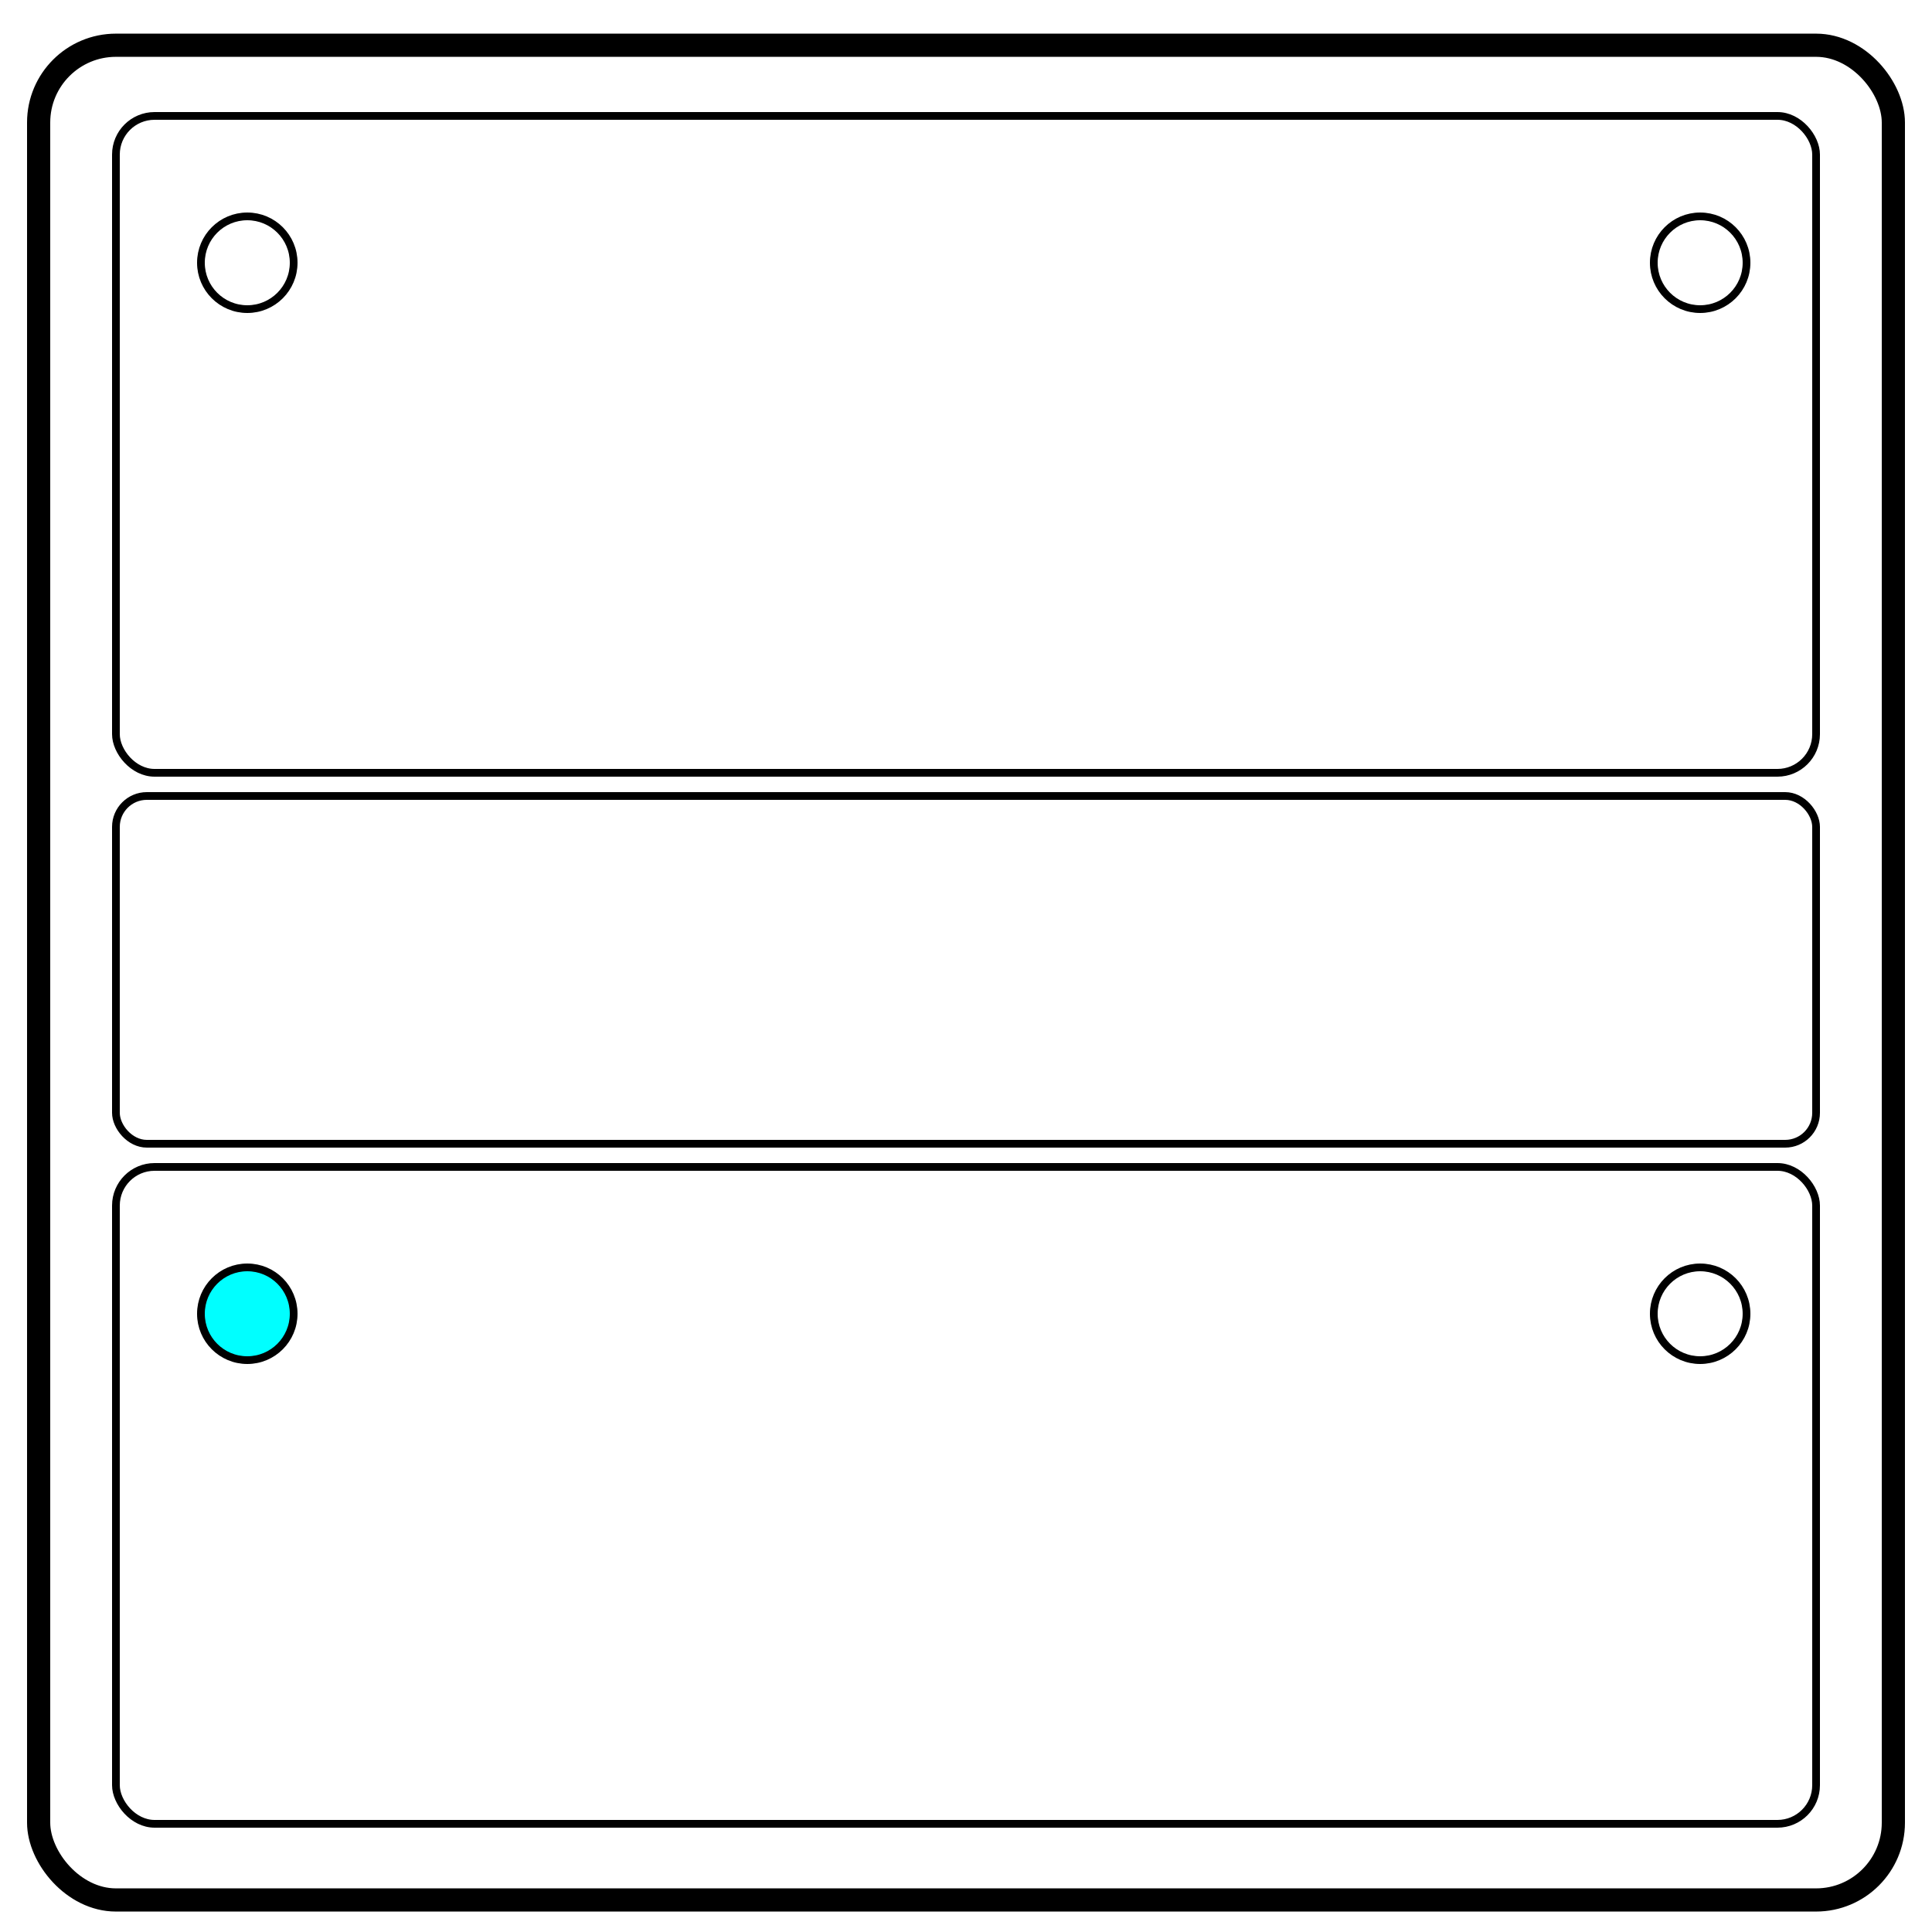 <?xml version="1.0" encoding="UTF-8" standalone="no"?>
<svg
   xmlns:dc="http://purl.org/dc/elements/1.1/"
   xmlns:cc="http://creativecommons.org/ns#"
   xmlns:rdf="http://www.w3.org/1999/02/22-rdf-syntax-ns#"
   xmlns:svg="http://www.w3.org/2000/svg"
   xmlns="http://www.w3.org/2000/svg"
   id="svg8"
   version="1.1"
   viewBox="0 0 250 250">
  <g transform="translate(0,-230)">
    <rect
       ry="10"
       rx="10"
       y="235.854"
       x="5"
       height="240"
       width="240"
       id="rect4487"
       style="fill:none;stroke:#000000;stroke-width:3;stroke-opacity:1" />
    <rect
       ry="5"
       rx="5"
       y="245"
       x="15"
       height="85"
       width="220"
       id="rect4489"
       style="fill:none;stroke:#000000;stroke-width:1;stroke-opacity:1" />
    <rect
       ry="5"
       rx="5"
       y="381"
       x="15"
       height="85"
       width="220"
       id="rect4489-6"
       style="fill:none;stroke:#000000;stroke-width:1;stroke-opacity:1" />
    <rect
       ry="4"
       rx="4"
       y="333"
       x="15"
       height="45"
       width="220"
       id="rect4506"
       style="fill:none;stroke:#000000;stroke-width:1;stroke-opacity:1" />
    <circle
       r="6"
       cy="264"
       cx="32"
       id="path4508"
       style="fill:none;stroke:#000000;stroke-width:1;stroke-opacity:1" />
    <circle
       r="6"
       cy="264"
       cx="220"
       id="path4508-1"
       style="fill:none;stroke:#000000;stroke-width:1;stroke-opacity:1" />
    <circle
       r="6"
       cy="400"
       cx="32"
       id="path4508-2"
       style="fill:#00ffff;stroke:#000000;stroke-width:1;stroke-opacity:1" />
    <circle
       r="6"
       cy="400"
       cx="220"
       id="path4508-5"
       style="fill:none;stroke:#000000;stroke-width:1;stroke-opacity:1" />
  </g>
</svg>
